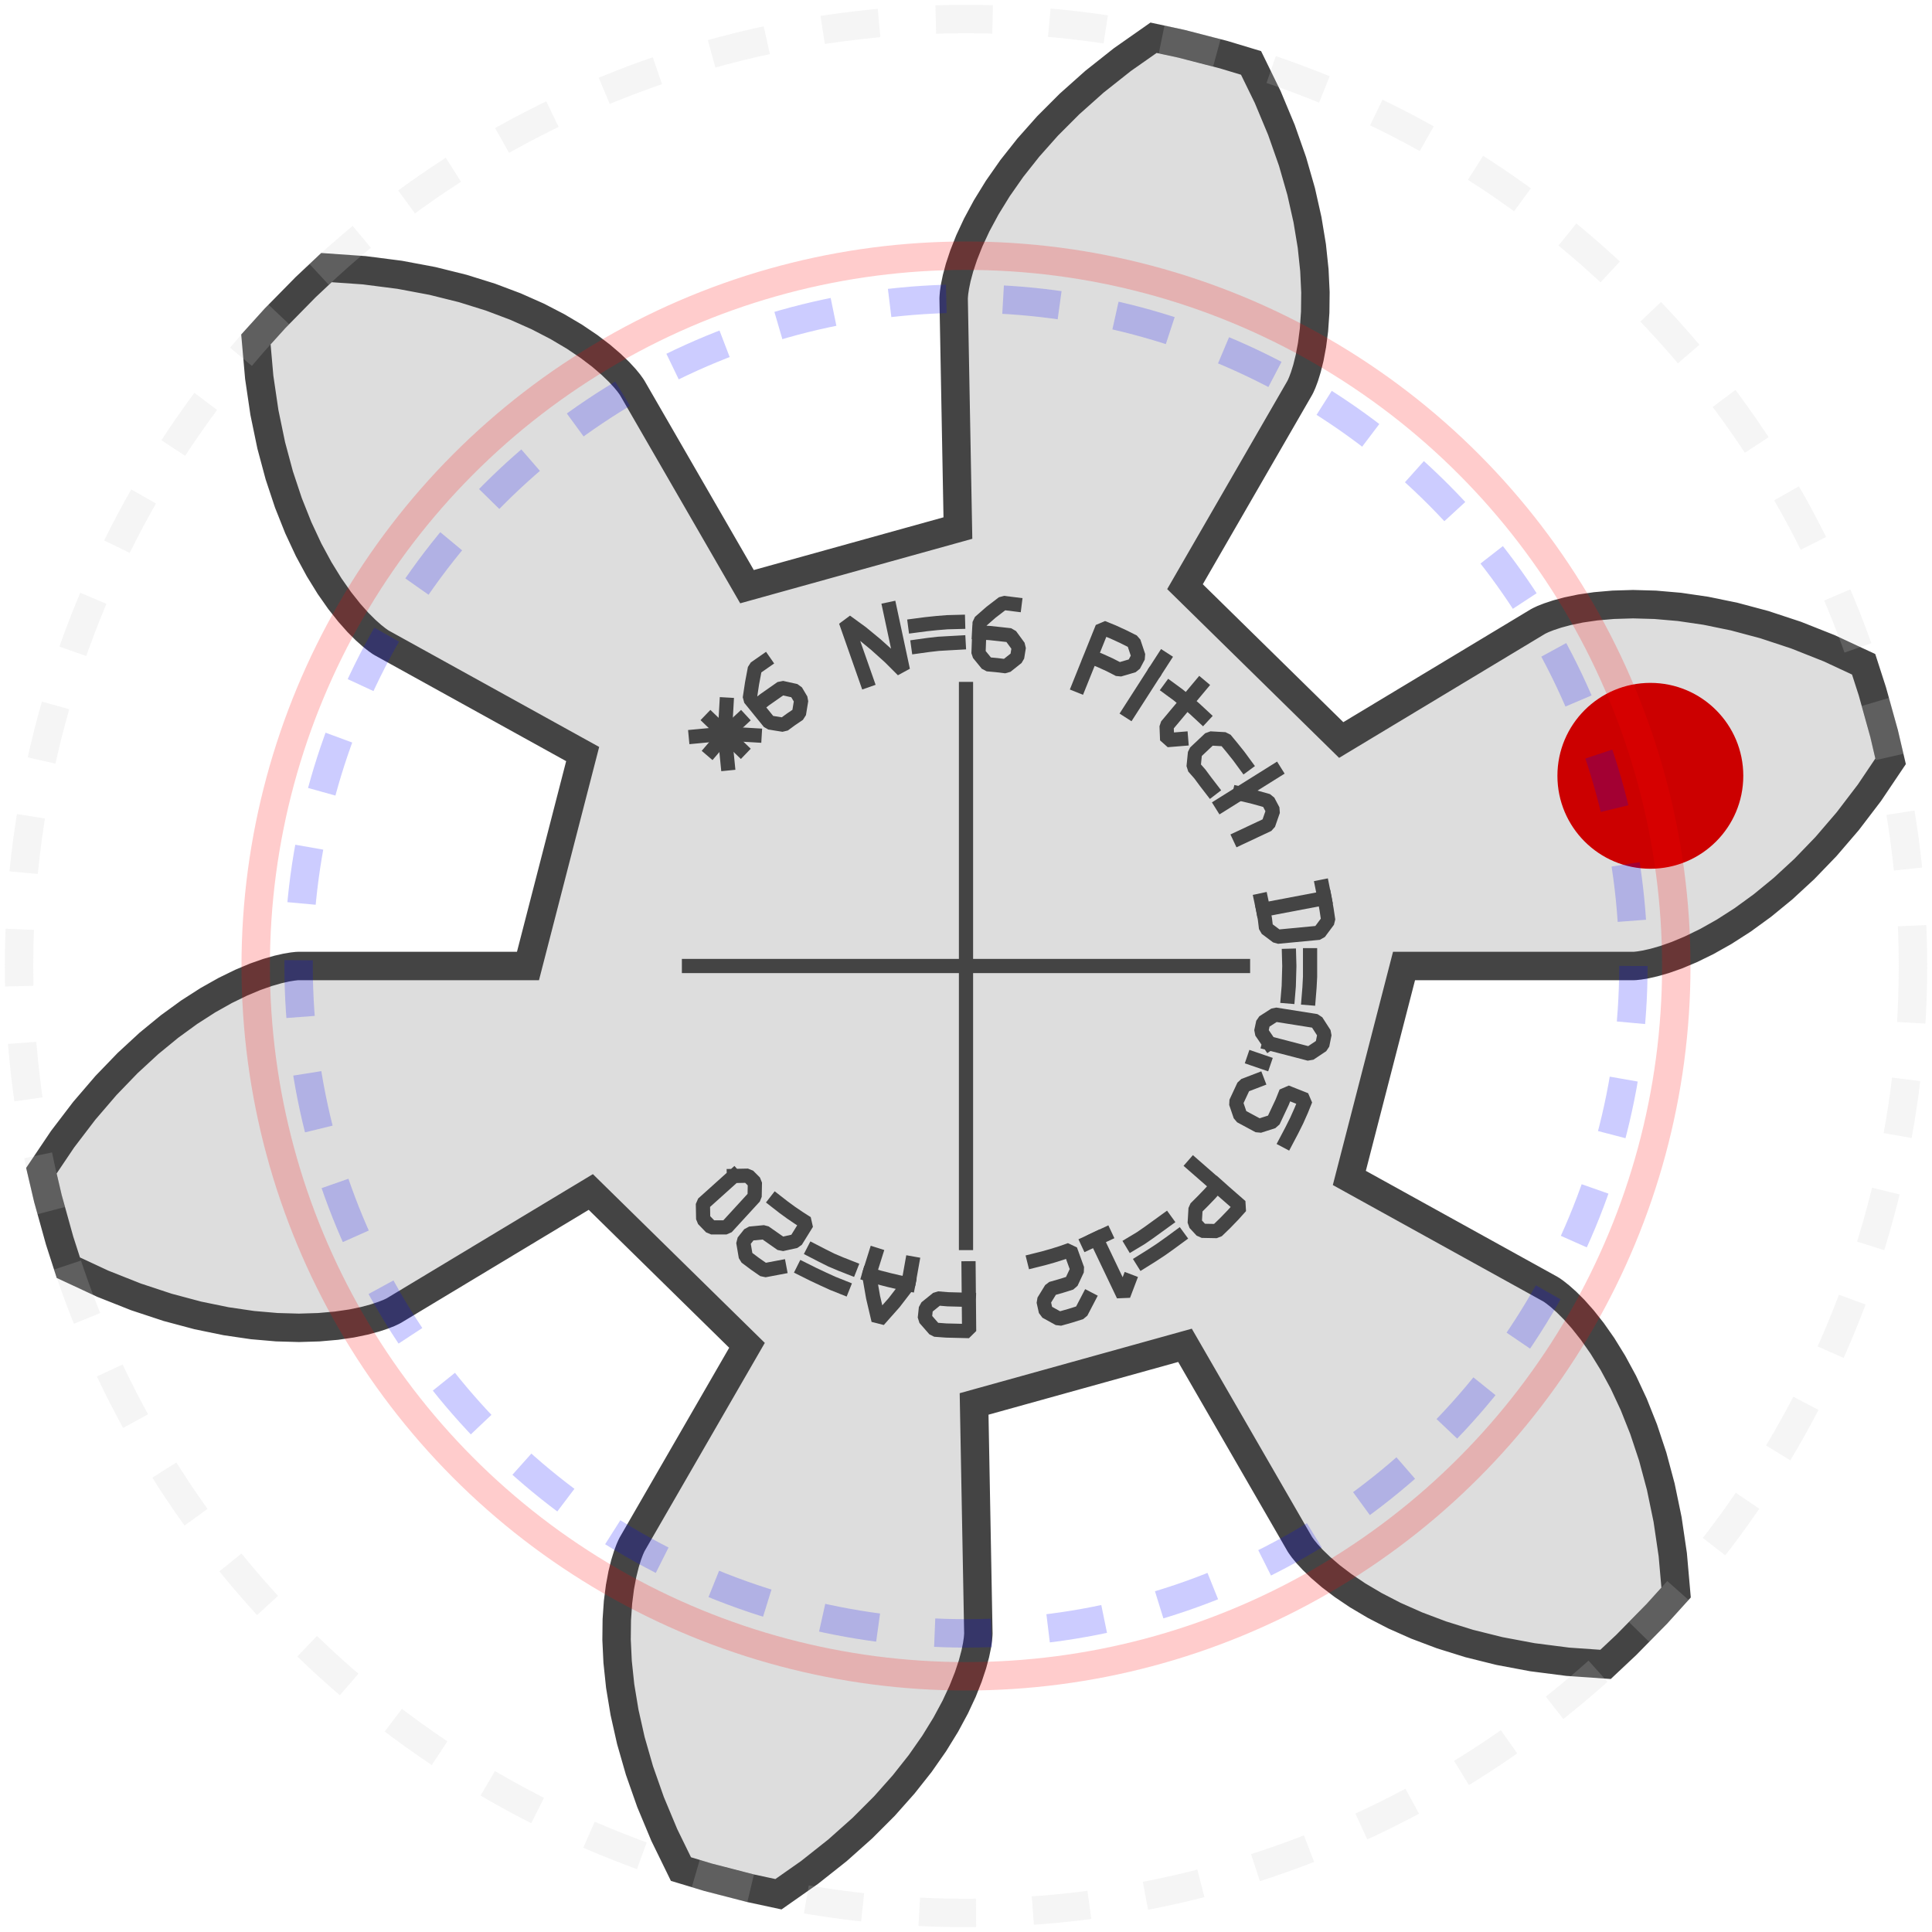 ﻿<?xml version="1.0" encoding="utf-8"?><!-- Generator: Iparigrafika Gear Generator by Abel Vincze http://geargenerator.com/ --><svg version="1.2" class="svggear" xmlns="http://www.w3.org/2000/svg" xmlns:xlink="http://www.w3.org/1999/xlink" x="0px" y="0px" width="68px" height="68px" viewBox="-34 -34 68 68" overflow="scroll" xml:space="preserve"><polygon id="gearpoly6" data-id="6" class="gear" fill="#ddd" stroke="#444" stroke-width="1" stroke-miterlimit="10" points="15.417,0 23.496,0 23.559,-0.003 23.702,-0.019 23.921,-0.055 24.216,-0.122 24.583,-0.227 25.018,-0.38 25.516,-0.589 26.073,-0.861 26.683,-1.204 27.339,-1.625 28.033,-2.13 28.759,-2.725 29.507,-3.415 30.269,-4.205 31.035,-5.097 31.797,-6.096 32.543,-7.204 32.314,-8.181 31.902,-9.664 31.594,-10.619 30.383,-11.183 29.215,-11.646 28.098,-12.015 27.038,-12.298 26.041,-12.503 25.113,-12.639 24.258,-12.713 23.479,-12.735 22.78,-12.714 22.162,-12.66 21.627,-12.582 21.175,-12.488 20.807,-12.389 20.52,-12.294 20.313,-12.213 20.183,-12.152 20.127,-12.122 13.206,-7.954 7.708,-13.351 11.748,-20.348 11.777,-20.405 11.835,-20.536 11.913,-20.744 12.002,-21.032 12.094,-21.403 12.179,-21.856 12.248,-22.392 12.291,-23.011 12.299,-23.711 12.262,-24.489 12.172,-25.343 12.019,-26.268 11.796,-27.261 11.493,-28.316 11.103,-29.426 10.619,-30.585 10.033,-31.785 9.072,-32.075 7.581,-32.46 6.601,-32.671 5.507,-31.904 4.522,-31.124 3.644,-30.341 2.869,-29.565 2.193,-28.804 1.611,-28.068 1.119,-27.364 0.711,-26.701 0.379,-26.085 0.117,-25.523 -0.082,-25.02 -0.227,-24.583 -0.326,-24.214 -0.387,-23.918 -0.42,-23.698 -0.432,-23.555 -0.435,-23.492 -0.285,-15.414 -7.708,-13.351 -11.748,-20.348 -11.783,-20.401 -11.867,-20.517 -12.008,-20.689 -12.213,-20.911 -12.488,-21.175 -12.838,-21.476 -13.268,-21.803 -13.783,-22.15 -14.385,-22.506 -15.077,-22.864 -15.861,-23.212 -16.739,-23.543 -17.711,-23.846 -18.776,-24.111 -19.932,-24.328 -21.178,-24.488 -22.51,-24.581 -23.241,-23.894 -24.32,-22.796 -24.993,-22.052 -24.876,-20.721 -24.693,-19.479 -24.454,-18.326 -24.17,-17.267 -23.849,-16.301 -23.502,-15.429 -23.139,-14.651 -22.768,-13.966 -22.401,-13.371 -22.045,-12.863 -21.709,-12.439 -21.403,-12.094 -21.133,-11.825 -20.907,-11.624 -20.733,-11.486 -20.616,-11.403 -20.562,-11.37 -13.492,-7.46 -15.417,0 -23.496,0 -23.559,0.003 -23.702,0.019 -23.921,0.055 -24.216,0.122 -24.583,0.227 -25.018,0.38 -25.516,0.589 -26.073,0.861 -26.683,1.204 -27.339,1.625 -28.033,2.13 -28.759,2.725 -29.507,3.415 -30.269,4.205 -31.035,5.097 -31.797,6.096 -32.543,7.204 -32.314,8.181 -31.902,9.664 -31.594,10.619 -30.383,11.183 -29.215,11.646 -28.098,12.015 -27.038,12.298 -26.041,12.503 -25.113,12.639 -24.258,12.713 -23.479,12.735 -22.78,12.714 -22.162,12.66 -21.627,12.582 -21.175,12.488 -20.807,12.389 -20.52,12.294 -20.313,12.213 -20.183,12.152 -20.127,12.122 -13.206,7.954 -7.708,13.351 -11.748,20.348 -11.777,20.405 -11.835,20.536 -11.913,20.744 -12.002,21.032 -12.094,21.403 -12.179,21.856 -12.248,22.392 -12.291,23.011 -12.299,23.711 -12.262,24.489 -12.172,25.343 -12.019,26.268 -11.796,27.261 -11.493,28.316 -11.103,29.426 -10.619,30.585 -10.033,31.785 -9.072,32.075 -7.581,32.46 -6.601,32.671 -5.507,31.904 -4.522,31.124 -3.644,30.341 -2.869,29.565 -2.193,28.804 -1.611,28.068 -1.119,27.364 -0.711,26.701 -0.379,26.085 -0.117,25.523 0.082,25.02 0.227,24.583 0.326,24.214 0.387,23.918 0.42,23.698 0.432,23.555 0.435,23.492 0.285,15.414 7.708,13.351 11.748,20.348 11.783,20.401 11.867,20.517 12.008,20.689 12.213,20.911 12.488,21.175 12.838,21.476 13.268,21.803 13.783,22.15 14.385,22.506 15.077,22.864 15.861,23.212 16.739,23.543 17.711,23.846 18.776,24.111 19.932,24.328 21.178,24.488 22.51,24.581 23.241,23.894 24.32,22.796 24.993,22.052 24.876,20.721 24.693,19.479 24.454,18.326 24.17,17.267 23.849,16.301 23.502,15.429 23.139,14.651 22.768,13.966 22.401,13.371 22.045,12.863 21.709,12.439 21.403,12.094 21.133,11.825 20.907,11.624 20.733,11.486 20.616,11.403 20.562,11.37 13.492,7.46 "/><g class="guides"><polyline fill="none" stroke="#444" stroke-width="0.5" stroke-miterlimit="10" points="10,0 -10,0"/><polyline fill="none" stroke="#444" stroke-width="0.5" stroke-miterlimit="10" points="0,10 0,-10"/></g><circle fill="#c00" class="firstmarker" stroke="none" stroke-miterlimit="10" cx="24.087" cy="-6.694" r="3.271"/><g class="geartext"><g class="text"><polyline fill="none" stroke="#444" stroke-width="0.5" stroke-linecap="square" stroke-miterlimit="1"  points="-7.93 -8.66 -8.2 -8.41 -8.46 -8.15 -8.71 -7.88 -8.95 -7.6 "/><polyline fill="none" stroke="#444" stroke-width="0.5" stroke-linecap="square" stroke-miterlimit="1"  points="-7.93 -7.64 -8.99 -8.66 "/><polyline fill="none" stroke="#444" stroke-width="0.5" stroke-linecap="square" stroke-miterlimit="1"  points="-8.43 -9.2 -8.46 -8.67 -8.46 -8.15 -8.44 -7.63 -8.39 -7.13 "/><polyline fill="none" stroke="#444" stroke-width="0.5" stroke-linecap="square" stroke-miterlimit="1"  points="-7.44 -8.12 -7.95 -8.15 -8.46 -8.15 -8.98 -8.13 -9.51 -8.08 "/><polyline fill="none" stroke="#444" stroke-width="0.5" stroke-linecap="square" stroke-miterlimit="1"  points="-7.38 -9.14 -7.09 -9.37 -6.79 -9.58 -6.49 -9.79 -5.99 -9.68 -5.8 -9.36 -5.88 -8.87 -6.16 -8.68 -6.42 -8.49 -6.92 -8.57 -7.61 -9.42 -7.53 -9.95 -7.43 -10.48 -7.1 -10.71 "/><polyline fill="none" stroke="#444" stroke-width="0.5" stroke-linecap="square" stroke-miterlimit="1"  points="-2.68 -12.56 -2.22 -10.41 -2.68 -10.87 -3.17 -11.31 -3.68 -11.73 -4.23 -12.13 -3.5 -10.05 "/><polyline fill="none" stroke="#444" stroke-width="0.5" stroke-linecap="square" stroke-miterlimit="1"  points="-0.28 -12.11 -0.66 -12.1 -1.03 -12.07 -1.41 -12.03 -1.79 -11.98 "/><polyline fill="none" stroke="#444" stroke-width="0.5" stroke-linecap="square" stroke-miterlimit="1"  points="-0.26 -11.38 -0.62 -11.36 -0.97 -11.34 -1.32 -11.3 -1.68 -11.25 "/><polyline fill="none" stroke="#444" stroke-width="0.5" stroke-linecap="square" stroke-miterlimit="1"  points="0.46 -11.74 0.83 -11.72 1.2 -11.68 1.56 -11.64 1.86 -11.23 1.8 -10.86 1.41 -10.55 1.08 -10.59 0.75 -10.62 0.44 -11 0.48 -12.1 0.88 -12.45 1.31 -12.78 1.71 -12.73 "/><polyline fill="none" stroke="#444" stroke-width="0.5" stroke-linecap="square" stroke-miterlimit="1"  points="4.39 -10.89 4.73 -10.75 5.06 -10.6 5.39 -10.43 5.9 -10.58 6.07 -10.9 5.9 -11.41 5.54 -11.59 5.17 -11.76 4.8 -11.91 3.98 -9.87 "/><polyline fill="none" stroke="#444" stroke-width="0.5" stroke-linecap="square" stroke-miterlimit="1"  points="5.75 -8.96 6.54 -10.19 "/><polyline fill="none" stroke="#444" stroke-width="0.5" stroke-linecap="square" stroke-miterlimit="1"  points="6.74 -10.5 6.94 -10.81 "/><polyline fill="none" stroke="#444" stroke-width="0.5" stroke-linecap="square" stroke-miterlimit="1"  points="7.57 -7.99 7.08 -7.95 7.06 -8.45 8.24 -9.86 "/><polyline fill="none" stroke="#444" stroke-width="0.5" stroke-linecap="square" stroke-miterlimit="1"  points="8.33 -8.79 8.05 -9.05 7.76 -9.3 7.47 -9.54 7.17 -9.76 "/><polyline fill="none" stroke="#444" stroke-width="0.5" stroke-linecap="square" stroke-miterlimit="1"  points="8.63 -6.23 8.43 -6.49 8.23 -6.76 8.01 -7.01 8.06 -7.51 8.59 -8.01 9.12 -7.98 9.36 -7.69 9.6 -7.39 9.82 -7.09 "/><polyline fill="none" stroke="#444" stroke-width="0.5" stroke-linecap="square" stroke-miterlimit="1"  points="9.63 -6.07 10.13 -5.95 10.63 -5.81 10.81 -5.47 10.64 -4.98 9.64 -4.51 "/><polyline fill="none" stroke="#444" stroke-width="0.5" stroke-linecap="square" stroke-miterlimit="1"  points="9 -5.68 10.87 -6.85 "/><polyline fill="none" stroke="#444" stroke-width="0.5" stroke-linecap="square" stroke-miterlimit="1"  points="10.39 -2.31 10.46 -1.98 10.52 -1.66 10.56 -1.33 10.96 -1.03 12.43 -1.17 12.75 -1.6 12.69 -2 12.62 -2.39 12.54 -2.79 "/><polyline fill="none" stroke="#444" stroke-width="0.5" stroke-linecap="square" stroke-miterlimit="1"  points="12.62 -2.39 10.46 -1.98 "/><polyline fill="none" stroke="#444" stroke-width="0.5" stroke-linecap="square" stroke-miterlimit="1"  points="12.06 1.13 12.09 0.76 12.11 0.38 12.11 0 12.11 -0.38 "/><polyline fill="none" stroke="#444" stroke-width="0.5" stroke-linecap="square" stroke-miterlimit="1"  points="11.33 1.07 11.36 0.71 11.37 0.36 11.38 0 11.37 -0.36 "/><polyline fill="none" stroke="#444" stroke-width="0.5" stroke-linecap="square" stroke-miterlimit="1"  points="10.67 2.72 10.39 2.31 10.46 1.98 10.88 1.71 12.33 1.94 12.62 2.39 12.54 2.79 12.09 3.09 10.67 2.72 "/><polyline fill="none" stroke="#444" stroke-width="0.5" stroke-linecap="square" stroke-miterlimit="1"  points="10.48 3.39 10.13 3.27 "/><polyline fill="none" stroke="#444" stroke-width="0.5" stroke-linecap="square" stroke-miterlimit="1"  points="11.27 6.16 11.46 5.8 11.64 5.44 11.8 5.08 11.95 4.71 11.27 4.44 11.13 4.79 10.97 5.13 10.81 5.47 10.31 5.63 9.66 5.28 9.5 4.81 9.64 4.51 9.78 4.21 10.25 4.03 "/><polyline fill="none" stroke="#444" stroke-width="0.5" stroke-linecap="square" stroke-miterlimit="1"  points="8.84 7.73 8.59 8.01 8.34 8.27 8.08 8.53 8.05 9.05 8.3 9.32 8.83 9.33 9.12 9.05 9.4 8.76 9.67 8.46 8.01 7.01 "/><polyline fill="none" stroke="#444" stroke-width="0.5" stroke-linecap="square" stroke-miterlimit="1"  points="6.22 10.39 6.54 10.19 6.86 9.98 7.17 9.76 7.47 9.54 "/><polyline fill="none" stroke="#444" stroke-width="0.5" stroke-linecap="square" stroke-miterlimit="1"  points="5.85 9.76 6.15 9.58 6.44 9.38 6.73 9.17 7.02 8.96 "/><polyline fill="none" stroke="#444" stroke-width="0.5" stroke-linecap="square" stroke-miterlimit="1"  points="5.73 11.09 5.54 11.59 4.59 9.6 "/><polyline fill="none" stroke="#444" stroke-width="0.5" stroke-linecap="square" stroke-miterlimit="1"  points="4.29 9.74 4.59 9.6 4.89 9.46 "/><polyline fill="none" stroke="#444" stroke-width="0.5" stroke-linecap="square" stroke-miterlimit="1"  points="2.4 10.37 2.72 10.29 3.04 10.2 3.36 10.1 3.67 9.99 3.92 10.68 3.7 11.15 3.35 11.26 3 11.36 2.73 11.8 2.81 12.16 3.28 12.42 3.67 12.31 4.05 12.19 4.3 11.71 "/><polyline fill="none" stroke="#444" stroke-width="0.5" stroke-linecap="square" stroke-miterlimit="1"  points="0.1 11.75 -0.27 11.74 -0.64 11.73 -1 11.7 -1.41 12.03 -1.45 12.4 -1.1 12.8 -0.7 12.83 -0.29 12.84 0.11 12.85 0.09 10.64 "/><polyline fill="none" stroke="#444" stroke-width="0.5" stroke-linecap="square" stroke-miterlimit="1"  points="-1.9 10.47 -2.03 11.2 -2.53 11.85 -3.08 12.47 -3.27 11.66 -3.41 10.86 -3.19 10.16 "/><polyline fill="none" stroke="#444" stroke-width="0.5" stroke-linecap="square" stroke-miterlimit="1"  points="-2.03 11.2 -2.38 11.13 -2.72 11.05 -3.07 10.96 -3.41 10.86 "/><polyline fill="none" stroke="#444" stroke-width="0.5" stroke-linecap="square" stroke-miterlimit="1"  points="-5.72 10.68 -5.38 10.85 -5.04 11.01 -4.69 11.17 -4.34 11.31 "/><polyline fill="none" stroke="#444" stroke-width="0.5" stroke-linecap="square" stroke-miterlimit="1"  points="-5.37 10.03 -5.06 10.19 -4.74 10.35 -4.41 10.49 -4.08 10.62 "/><polyline fill="none" stroke="#444" stroke-width="0.5" stroke-linecap="square" stroke-miterlimit="1"  points="-6.69 8.28 -6.42 8.49 -6.16 8.68 -5.88 8.87 -5.6 9.05 -5.99 9.68 -6.49 9.79 -6.79 9.58 -7.09 9.37 -7.61 9.42 -7.84 9.71 -7.75 10.24 -7.43 10.48 -7.1 10.71 -6.57 10.61 "/><polyline fill="none" stroke="#444" stroke-width="0.5" stroke-linecap="square" stroke-miterlimit="1"  points="-8.17 7.39 -7.67 7.38 -7.43 7.62 -7.44 8.12 -8.43 9.2 -8.97 9.2 -9.25 8.91 -9.26 8.37 -8.17 7.39 "/></g></g><g class="guides gearguides" opacity="0.2"><circle class="pitch" fill="none" stroke="#f00" stroke-miterlimit="10" cx="0" cy="0" r="25"/><circle class="outer" fill="none" stroke="#ccc" stroke-miterlimit="10" stroke-dasharray="2,2" cx="0" cy="0" r="33.33"/><circle class="base" fill="none" stroke="#00f" stroke-miterlimit="10" stroke-dasharray="2,2" cx="0" cy="0" r="23.49"/></g></svg>